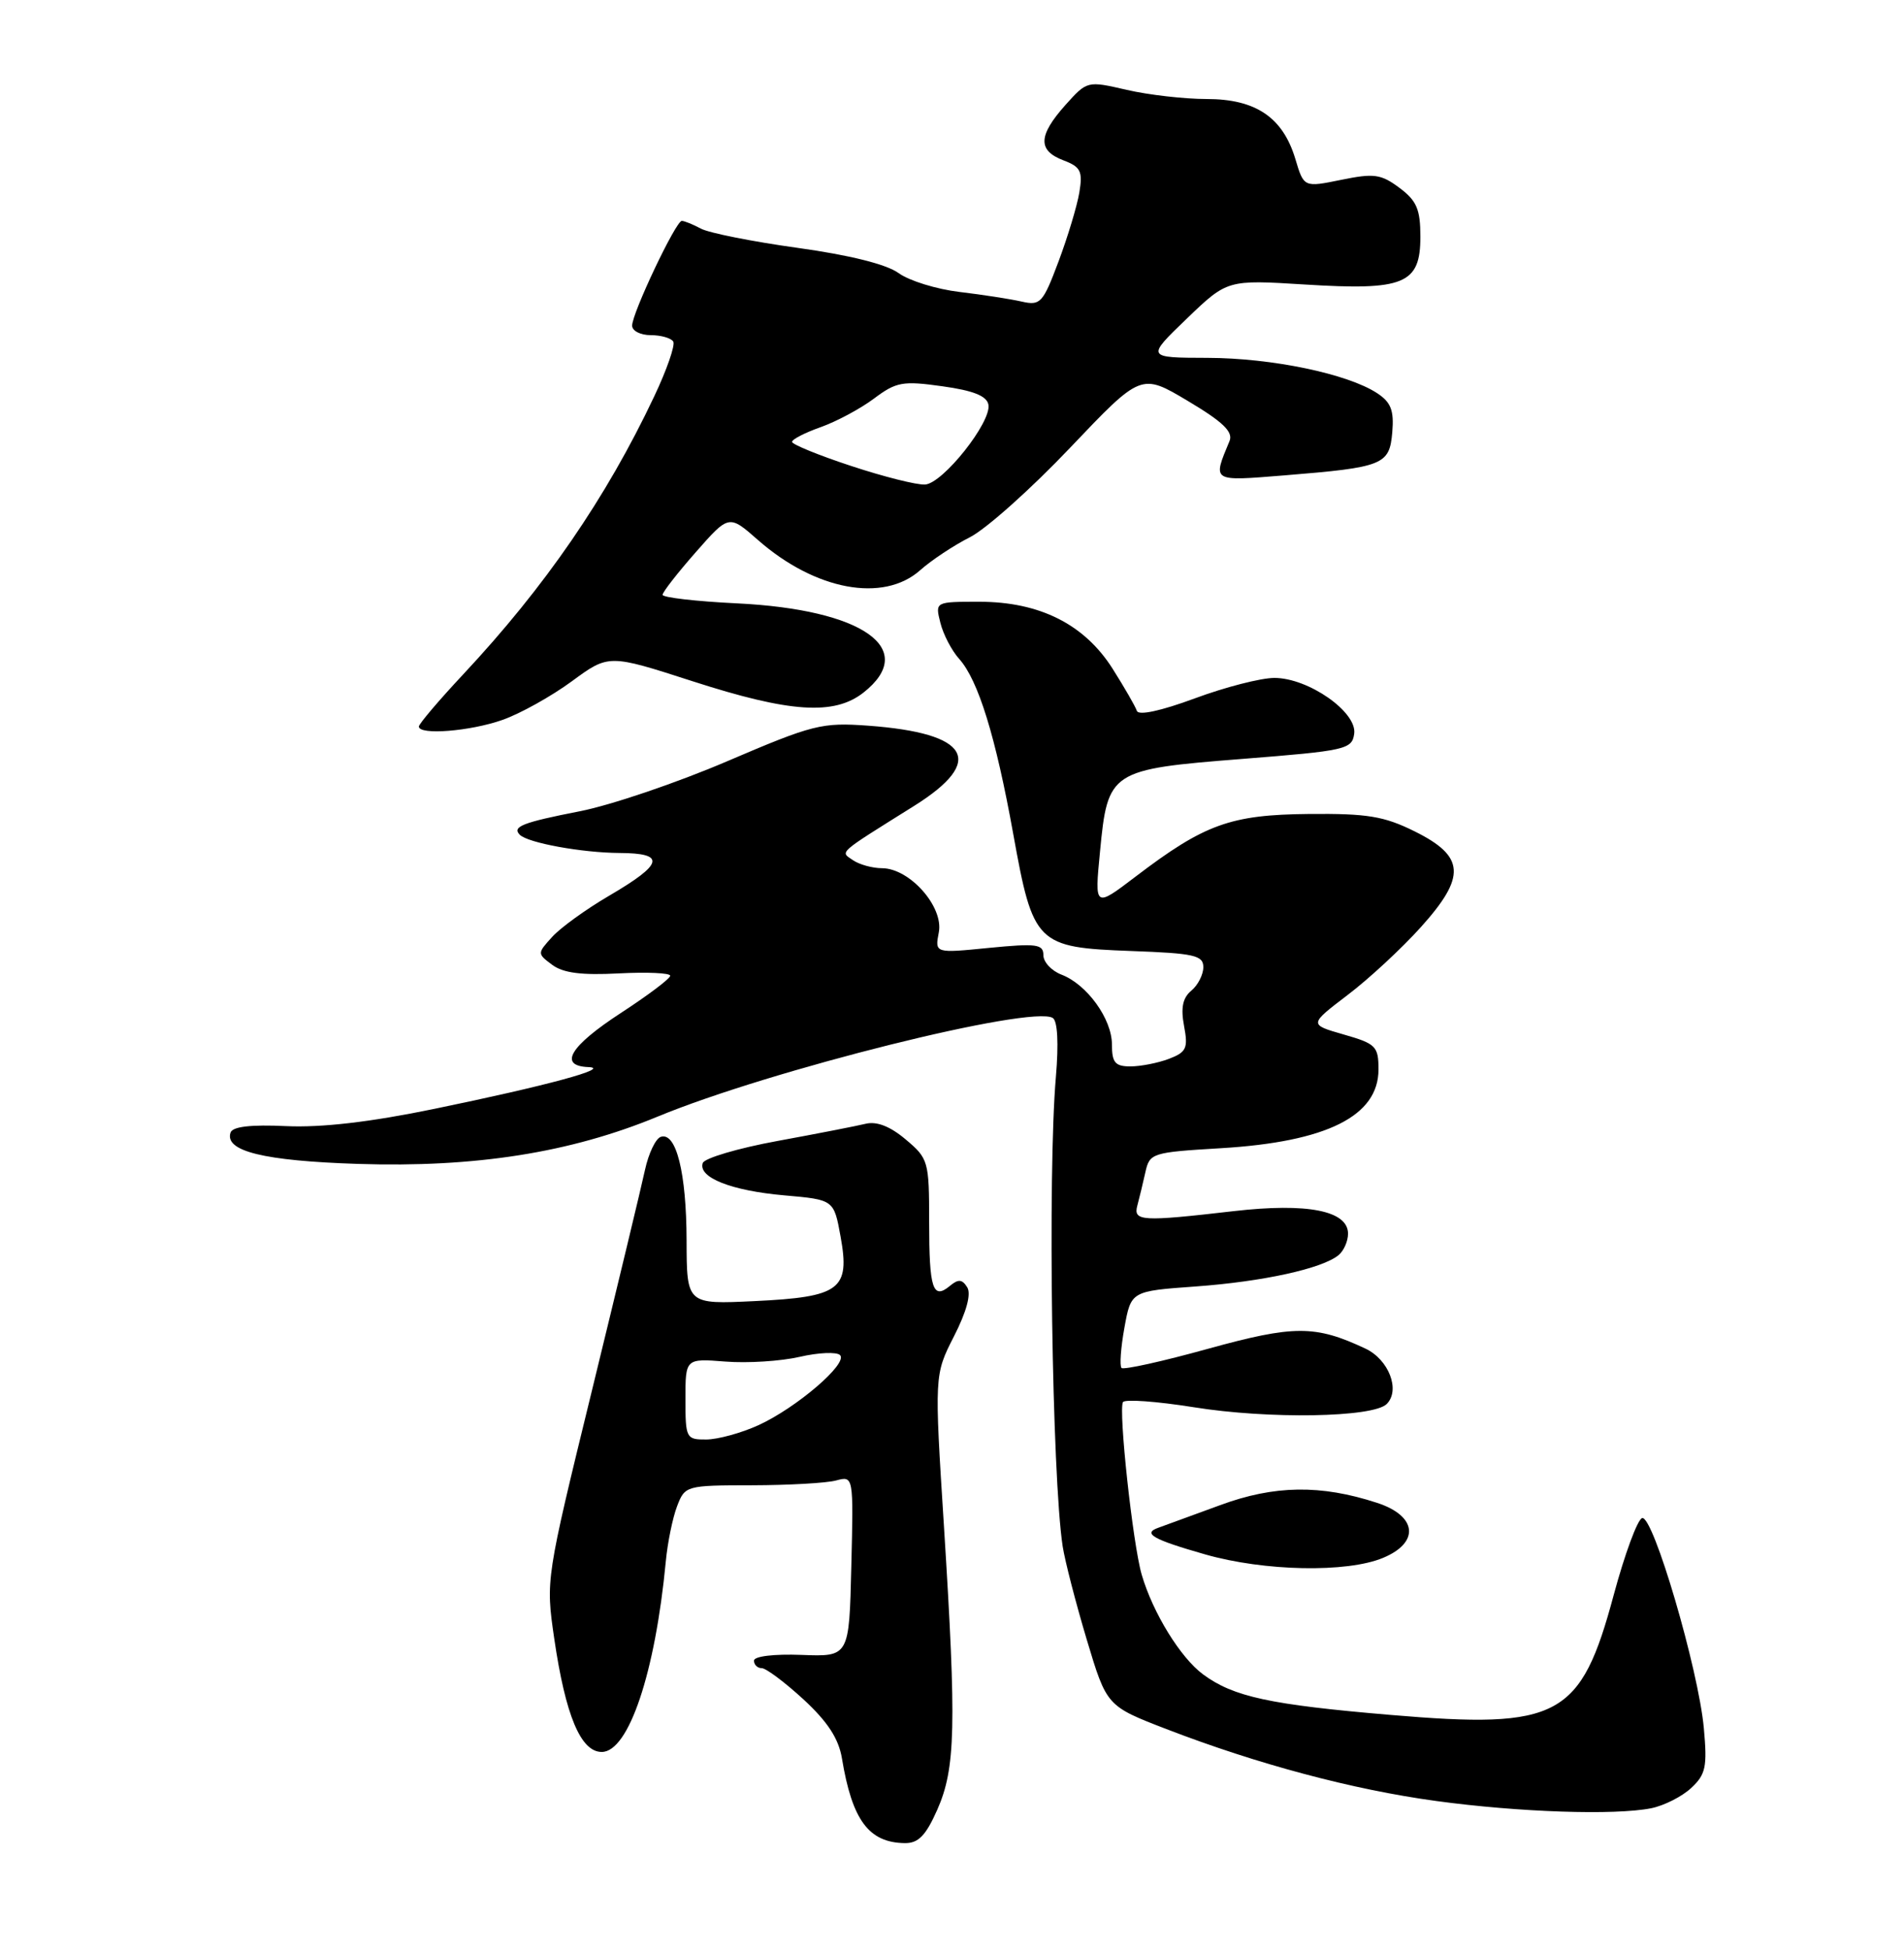<?xml version="1.0" encoding="UTF-8" standalone="no"?>
<!DOCTYPE svg PUBLIC "-//W3C//DTD SVG 1.1//EN" "http://www.w3.org/Graphics/SVG/1.1/DTD/svg11.dtd" >
<svg xmlns="http://www.w3.org/2000/svg" xmlns:xlink="http://www.w3.org/1999/xlink" version="1.1" viewBox="0 0 250 256">
 <g >
 <path fill="currentColor"
d=" M 123.07 237.58 C 125.47 232.14 125.60 226.63 123.95 200.48 C 122.68 180.50 122.68 180.50 125.26 175.43 C 126.91 172.21 127.54 169.87 127.00 169.00 C 126.34 167.94 125.83 167.89 124.73 168.81 C 122.48 170.68 122.00 169.21 122.00 160.42 C 122.00 152.44 121.90 152.09 118.92 149.59 C 116.89 147.87 115.11 147.18 113.67 147.53 C 112.48 147.82 107.26 148.84 102.08 149.79 C 96.90 150.74 92.48 152.05 92.27 152.69 C 91.64 154.59 96.03 156.32 102.99 156.93 C 109.49 157.50 109.49 157.50 110.37 162.34 C 111.63 169.29 110.33 170.27 99.11 170.81 C 90.17 171.24 90.17 171.24 90.15 162.85 C 90.13 153.96 88.78 148.57 86.76 149.25 C 86.09 149.47 85.16 151.42 84.69 153.58 C 84.23 155.73 81.10 168.72 77.75 182.44 C 71.65 207.37 71.65 207.39 72.77 215.10 C 74.25 225.21 76.25 230.00 79.01 230.00 C 82.54 230.00 86.03 219.62 87.42 205.00 C 87.65 202.53 88.32 199.26 88.90 197.75 C 89.93 195.04 90.08 195.00 98.73 194.99 C 103.55 194.98 108.53 194.70 109.78 194.36 C 112.07 193.75 112.07 193.75 111.78 205.62 C 111.50 217.50 111.50 217.50 105.25 217.26 C 101.64 217.12 99.00 217.44 99.00 218.01 C 99.00 218.56 99.46 219.00 100.02 219.00 C 100.58 219.00 103.05 220.85 105.50 223.10 C 108.67 226.03 110.12 228.25 110.55 230.85 C 111.89 238.96 114.07 241.91 118.81 241.97 C 120.58 241.99 121.56 240.99 123.07 237.58 Z  M 216.81 237.39 C 218.49 237.05 220.85 235.86 222.06 234.73 C 223.97 232.95 224.18 231.96 223.72 226.89 C 223.02 219.17 217.04 198.82 215.61 199.30 C 215.00 199.50 213.33 204.03 211.89 209.37 C 207.56 225.49 204.72 227.02 182.60 225.14 C 166.75 223.80 161.95 222.76 157.97 219.82 C 154.99 217.62 151.37 211.73 149.91 206.73 C 148.74 202.73 146.83 185.09 147.45 184.07 C 147.71 183.67 151.87 183.97 156.71 184.74 C 166.58 186.33 180.30 186.10 182.08 184.32 C 183.90 182.50 182.35 178.48 179.27 177.04 C 172.68 173.95 169.92 173.95 158.62 177.07 C 152.64 178.73 147.53 179.86 147.26 179.59 C 146.99 179.32 147.16 176.94 147.64 174.30 C 148.51 169.50 148.51 169.50 157.01 168.89 C 165.82 168.25 173.59 166.55 175.75 164.78 C 176.44 164.22 177.00 162.95 177.00 161.96 C 177.00 158.94 171.66 157.89 162.00 159.00 C 149.88 160.40 148.77 160.34 149.34 158.25 C 149.60 157.29 150.07 155.33 150.39 153.90 C 150.95 151.37 151.25 151.28 160.30 150.74 C 174.21 149.91 181.00 146.52 181.00 140.40 C 181.00 137.36 180.66 137.02 176.43 135.81 C 171.86 134.50 171.86 134.50 176.94 130.63 C 179.74 128.51 184.07 124.49 186.56 121.72 C 192.54 115.07 192.37 112.43 185.74 109.14 C 181.72 107.15 179.54 106.79 171.86 106.86 C 161.57 106.96 158.16 108.19 149.11 115.08 C 143.72 119.18 143.72 119.18 144.43 111.84 C 145.45 101.19 145.74 101.00 163.15 99.63 C 176.71 98.56 177.52 98.38 177.81 96.33 C 178.21 93.48 171.80 89.00 167.33 89.00 C 165.56 89.00 160.85 90.21 156.87 91.69 C 152.43 93.33 149.49 93.97 149.27 93.32 C 149.08 92.74 147.64 90.25 146.08 87.78 C 142.38 81.95 136.50 79.00 128.58 79.00 C 122.78 79.00 122.78 79.00 123.47 81.75 C 123.84 83.26 124.95 85.40 125.94 86.50 C 128.45 89.30 130.73 96.68 133.04 109.48 C 135.65 123.95 136.09 124.39 148.53 124.85 C 156.82 125.15 158.00 125.42 158.00 126.97 C 158.00 127.95 157.29 129.34 156.42 130.06 C 155.29 131.00 155.02 132.31 155.47 134.69 C 156.02 137.62 155.78 138.13 153.48 139.01 C 152.05 139.55 149.77 140.00 148.43 140.00 C 146.42 140.00 146.00 139.50 146.00 137.13 C 146.00 133.76 142.72 129.23 139.37 127.95 C 138.07 127.45 137.00 126.31 137.00 125.40 C 137.00 123.95 136.12 123.83 129.87 124.44 C 122.74 125.15 122.74 125.15 123.27 122.39 C 123.91 119.04 119.46 114.01 115.83 113.98 C 114.55 113.98 112.83 113.50 112.00 112.93 C 110.30 111.76 109.81 112.20 120.06 105.78 C 129.44 99.89 127.34 96.25 114.00 95.27 C 107.90 94.83 106.76 95.11 95.50 99.93 C 88.90 102.76 80.17 105.72 76.10 106.51 C 68.60 107.98 67.20 108.53 68.25 109.59 C 69.32 110.66 76.42 111.95 81.33 111.98 C 87.49 112.01 87.14 113.41 79.92 117.63 C 76.93 119.38 73.60 121.79 72.51 122.99 C 70.53 125.17 70.53 125.19 72.51 126.67 C 73.95 127.74 76.38 128.05 81.25 127.79 C 84.96 127.60 88.00 127.73 88.00 128.10 C 88.00 128.47 85.08 130.67 81.50 133.00 C 74.83 137.35 73.28 139.93 77.25 140.09 C 80.37 140.21 71.86 142.52 57.00 145.58 C 48.62 147.31 42.22 148.05 37.58 147.84 C 32.92 147.62 30.53 147.90 30.27 148.69 C 29.46 151.13 34.64 152.40 47.00 152.80 C 62.41 153.30 74.89 151.33 86.35 146.59 C 101.12 140.48 135.44 131.92 138.23 133.64 C 138.86 134.03 139.02 136.95 138.64 141.39 C 137.55 153.97 138.13 193.83 139.53 203.00 C 139.83 204.93 141.25 210.43 142.69 215.24 C 145.31 223.97 145.31 223.97 153.16 227.00 C 165.15 231.62 177.64 234.95 188.58 236.44 C 199.45 237.92 212.03 238.34 216.81 237.39 Z  M 181.60 204.52 C 186.45 202.50 186.07 199.01 180.82 197.30 C 173.42 194.88 167.31 194.97 160.18 197.61 C 156.51 198.96 152.87 200.29 152.11 200.56 C 149.97 201.31 151.36 202.10 158.22 204.06 C 166.01 206.29 176.86 206.50 181.60 204.52 Z  M 65.98 94.51 C 68.31 93.69 72.40 91.41 75.07 89.45 C 79.93 85.88 79.93 85.88 90.95 89.44 C 103.71 93.56 109.52 93.95 113.37 90.93 C 120.66 85.19 113.32 80.01 96.75 79.21 C 91.39 78.95 87.00 78.44 87.00 78.09 C 87.00 77.73 88.96 75.22 91.36 72.49 C 95.71 67.54 95.71 67.54 99.53 70.90 C 107.05 77.50 115.98 79.16 120.82 74.86 C 122.29 73.55 125.23 71.60 127.35 70.53 C 129.47 69.46 135.39 64.17 140.51 58.78 C 149.83 48.98 149.83 48.98 155.97 52.64 C 160.57 55.38 161.94 56.69 161.44 57.90 C 159.20 63.29 159.03 63.18 168.62 62.41 C 181.67 61.35 182.44 61.04 182.81 56.74 C 183.05 53.87 182.64 52.81 180.81 51.61 C 176.92 49.07 166.99 47.00 158.54 46.98 C 150.50 46.96 150.50 46.96 155.82 41.84 C 161.15 36.72 161.15 36.72 171.32 37.35 C 184.39 38.17 186.50 37.29 186.50 31.08 C 186.50 27.48 186.02 26.35 183.75 24.66 C 181.32 22.85 180.41 22.73 176.10 23.61 C 171.20 24.61 171.20 24.61 170.08 20.86 C 168.44 15.41 164.88 13.00 158.44 13.00 C 155.53 13.00 150.81 12.46 147.95 11.80 C 142.75 10.60 142.75 10.60 139.87 13.81 C 136.31 17.81 136.24 19.76 139.63 21.05 C 141.90 21.91 142.18 22.48 141.72 25.27 C 141.42 27.05 140.19 31.13 138.98 34.35 C 136.93 39.80 136.61 40.15 134.14 39.59 C 132.69 39.26 129.03 38.69 126.00 38.33 C 122.97 37.97 119.38 36.86 118.00 35.86 C 116.41 34.70 111.58 33.49 104.72 32.54 C 98.80 31.72 93.09 30.58 92.04 30.02 C 90.99 29.46 89.86 29.00 89.52 29.00 C 88.74 29.00 83.00 41.10 83.00 42.75 C 83.00 43.44 84.10 44.00 85.44 44.00 C 86.78 44.00 88.11 44.38 88.40 44.84 C 88.68 45.30 87.56 48.55 85.89 52.06 C 79.62 65.33 71.56 77.05 60.83 88.52 C 57.62 91.95 55.00 95.04 55.00 95.38 C 55.00 96.54 61.73 96.01 65.98 94.51 Z  M 90.00 183.67 C 90.00 178.34 90.00 178.34 95.25 178.75 C 98.14 178.98 102.53 178.70 105.00 178.13 C 107.47 177.56 109.86 177.46 110.30 177.90 C 111.39 178.99 104.57 184.83 99.57 187.11 C 97.33 188.13 94.26 188.97 92.75 188.98 C 90.09 189.00 90.00 188.82 90.00 183.67 Z  M 111.75 61.17 C 107.49 59.77 104.00 58.34 104.00 58.01 C 104.00 57.67 105.69 56.81 107.75 56.08 C 109.81 55.35 112.96 53.67 114.75 52.33 C 117.68 50.13 118.53 49.98 123.73 50.71 C 127.78 51.27 129.57 51.98 129.78 53.12 C 130.22 55.39 123.80 63.48 121.46 63.61 C 120.38 63.68 116.01 62.58 111.75 61.17 Z "/>
</g>
</svg>